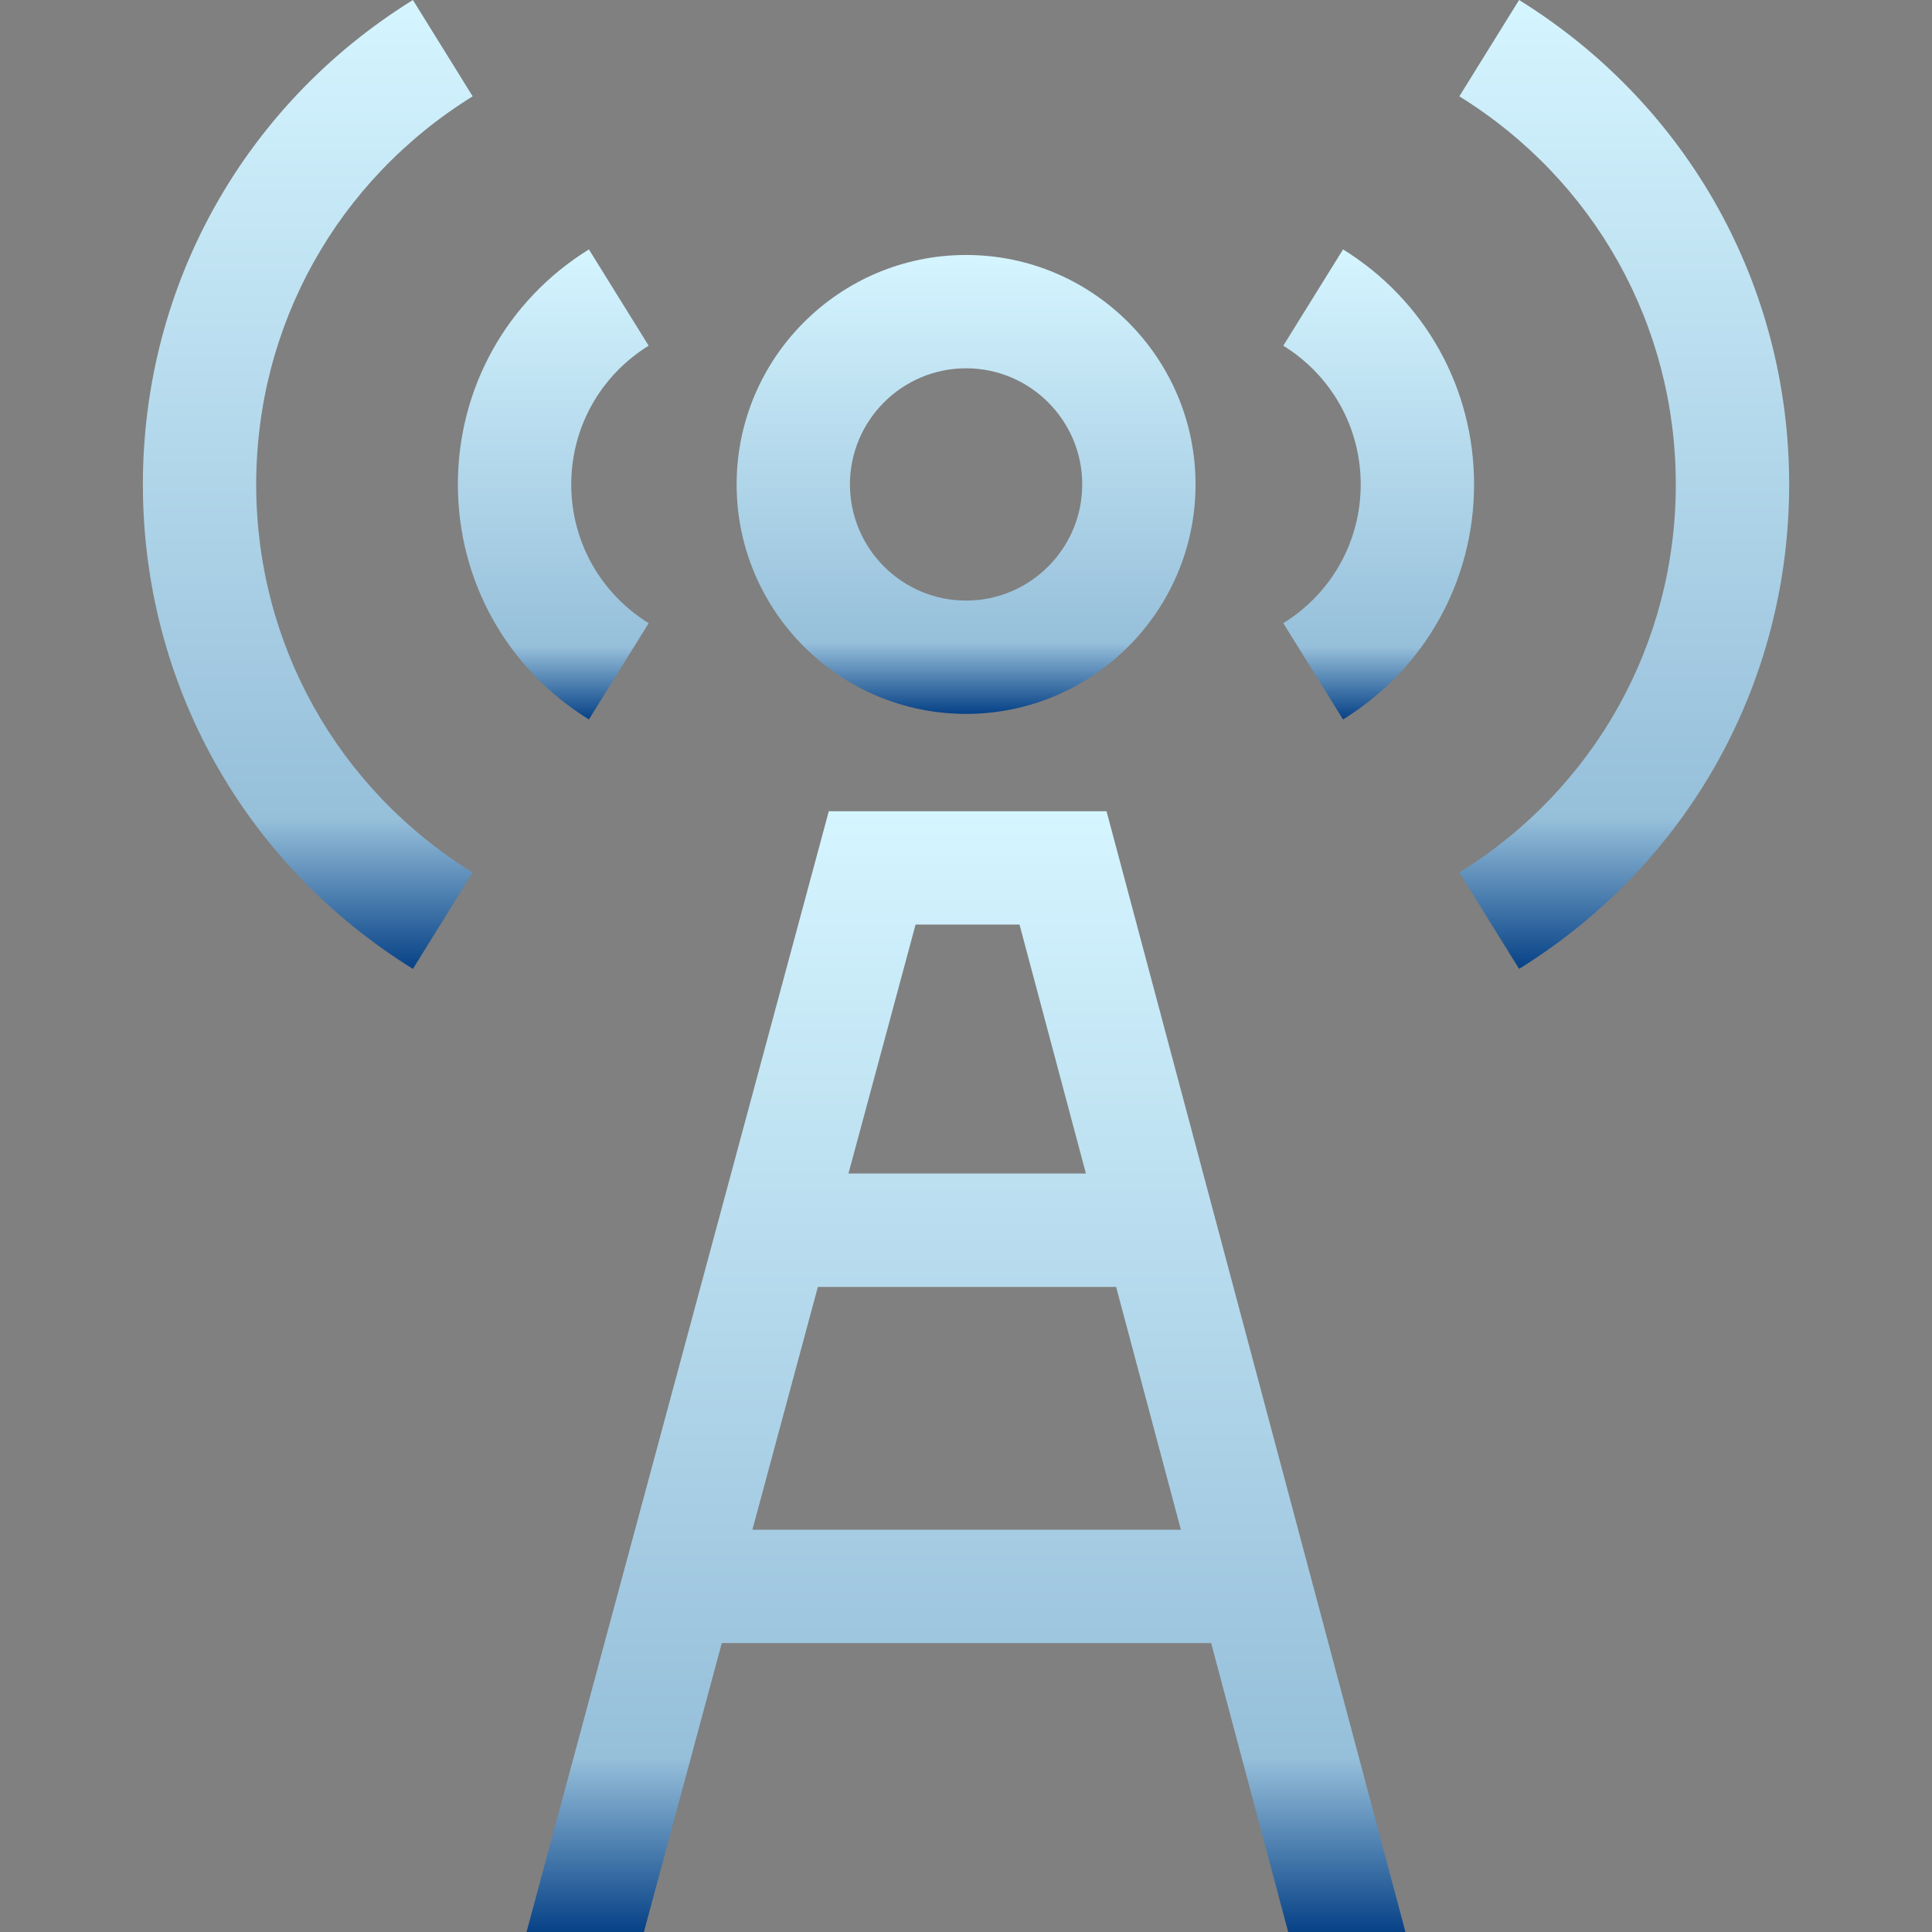 <svg width="43" height="43" viewBox="0 0 43 43" fill="none" xmlns="http://www.w3.org/2000/svg">
<rect x="0" y="0" width="43" height="43" fill="#808080" stroke="none"/>
<g clip-path="url(#clip0_1176_3725)">
<path d="M29.892 5.551L28.562 7.694C29.641 8.363 30.285 9.518 30.285 10.782C30.285 12.046 29.641 13.2 28.562 13.87L29.892 16.013C31.718 14.881 32.808 12.925 32.808 10.782C32.808 8.639 31.718 6.683 29.892 5.551Z" fill="url(#paint0_linear_1176_3725)"/>
<path d="M33.81 0L32.48 2.144C35.497 4.015 37.298 7.244 37.298 10.782C37.298 14.32 35.497 17.549 32.48 19.42L33.81 21.564C37.574 19.229 39.821 15.198 39.821 10.782C39.821 6.365 37.574 2.335 33.81 0Z" fill="url(#paint1_linear_1176_3725)"/>
<path d="M12.714 10.782C12.714 9.518 13.358 8.363 14.437 7.694L13.107 5.551C11.281 6.683 10.191 8.639 10.191 10.782C10.191 12.925 11.281 14.881 13.107 16.013L14.437 13.87C13.358 13.2 12.714 12.046 12.714 10.782Z" fill="url(#paint2_linear_1176_3725)"/>
<path d="M5.702 10.782C5.702 7.244 7.503 4.015 10.52 2.144L9.19 0C5.427 2.335 3.18 6.365 3.18 10.782C3.18 15.199 5.427 19.229 9.19 21.564L10.52 19.42C7.503 17.549 5.702 14.32 5.702 10.782Z" fill="url(#paint3_linear_1176_3725)"/>
<path d="M24.628 18.056H18.446L11.719 43H14.331L16.065 36.569H26.956L28.671 43H31.281L24.628 18.056ZM20.378 20.578H22.691L24.169 26.119H18.884L20.378 20.578ZM16.746 34.047L18.203 28.642H24.841L26.283 34.047H16.746Z" fill="url(#paint4_linear_1176_3725)"/>
<path d="M21.502 5.675C18.686 5.675 16.395 7.966 16.395 10.782C16.395 13.598 18.686 15.889 21.502 15.889C24.318 15.889 26.609 13.598 26.609 10.782C26.609 7.966 24.318 5.675 21.502 5.675ZM21.502 13.367C20.077 13.367 18.917 12.207 18.917 10.782C18.917 9.357 20.076 8.197 21.502 8.197C22.927 8.197 24.087 9.357 24.087 10.782C24.087 12.207 22.927 13.367 21.502 13.367Z" fill="url(#paint5_linear_1176_3725)"/>
</g>
<defs>
<linearGradient id="paint0_linear_1176_3725" x1="30.685" y1="5.551" x2="30.685" y2="16.013" gradientUnits="userSpaceOnUse">
<stop stop-color="#D5F5FF"/>
<stop offset="0.845" stop-color="#96BFDA"/>
<stop offset="1" stop-color="#074287"/>
</linearGradient>
<linearGradient id="paint1_linear_1176_3725" x1="36.151" y1="0" x2="36.151" y2="21.564" gradientUnits="userSpaceOnUse">
<stop stop-color="#D5F5FF"/>
<stop offset="0.845" stop-color="#96BFDA"/>
<stop offset="1" stop-color="#074287"/>
</linearGradient>
<linearGradient id="paint2_linear_1176_3725" x1="12.314" y1="5.551" x2="12.314" y2="16.013" gradientUnits="userSpaceOnUse">
<stop stop-color="#D5F5FF"/>
<stop offset="0.845" stop-color="#96BFDA"/>
<stop offset="1" stop-color="#074287"/>
</linearGradient>
<linearGradient id="paint3_linear_1176_3725" x1="6.85" y1="0" x2="6.85" y2="21.564" gradientUnits="userSpaceOnUse">
<stop stop-color="#D5F5FF"/>
<stop offset="0.845" stop-color="#96BFDA"/>
<stop offset="1" stop-color="#074287"/>
</linearGradient>
<linearGradient id="paint4_linear_1176_3725" x1="21.5" y1="18.056" x2="21.5" y2="43" gradientUnits="userSpaceOnUse">
<stop stop-color="#D5F5FF"/>
<stop offset="0.845" stop-color="#96BFDA"/>
<stop offset="1" stop-color="#074287"/>
</linearGradient>
<linearGradient id="paint5_linear_1176_3725" x1="21.502" y1="5.675" x2="21.502" y2="15.889" gradientUnits="userSpaceOnUse">
<stop stop-color="#D5F5FF"/>
<stop offset="0.845" stop-color="#96BFDA"/>
<stop offset="1" stop-color="#074287"/>
</linearGradient>
<clipPath id="clip0_1176_3725">
<rect width="43" height="43" fill="white"/>
</clipPath>
</defs>
</svg>
